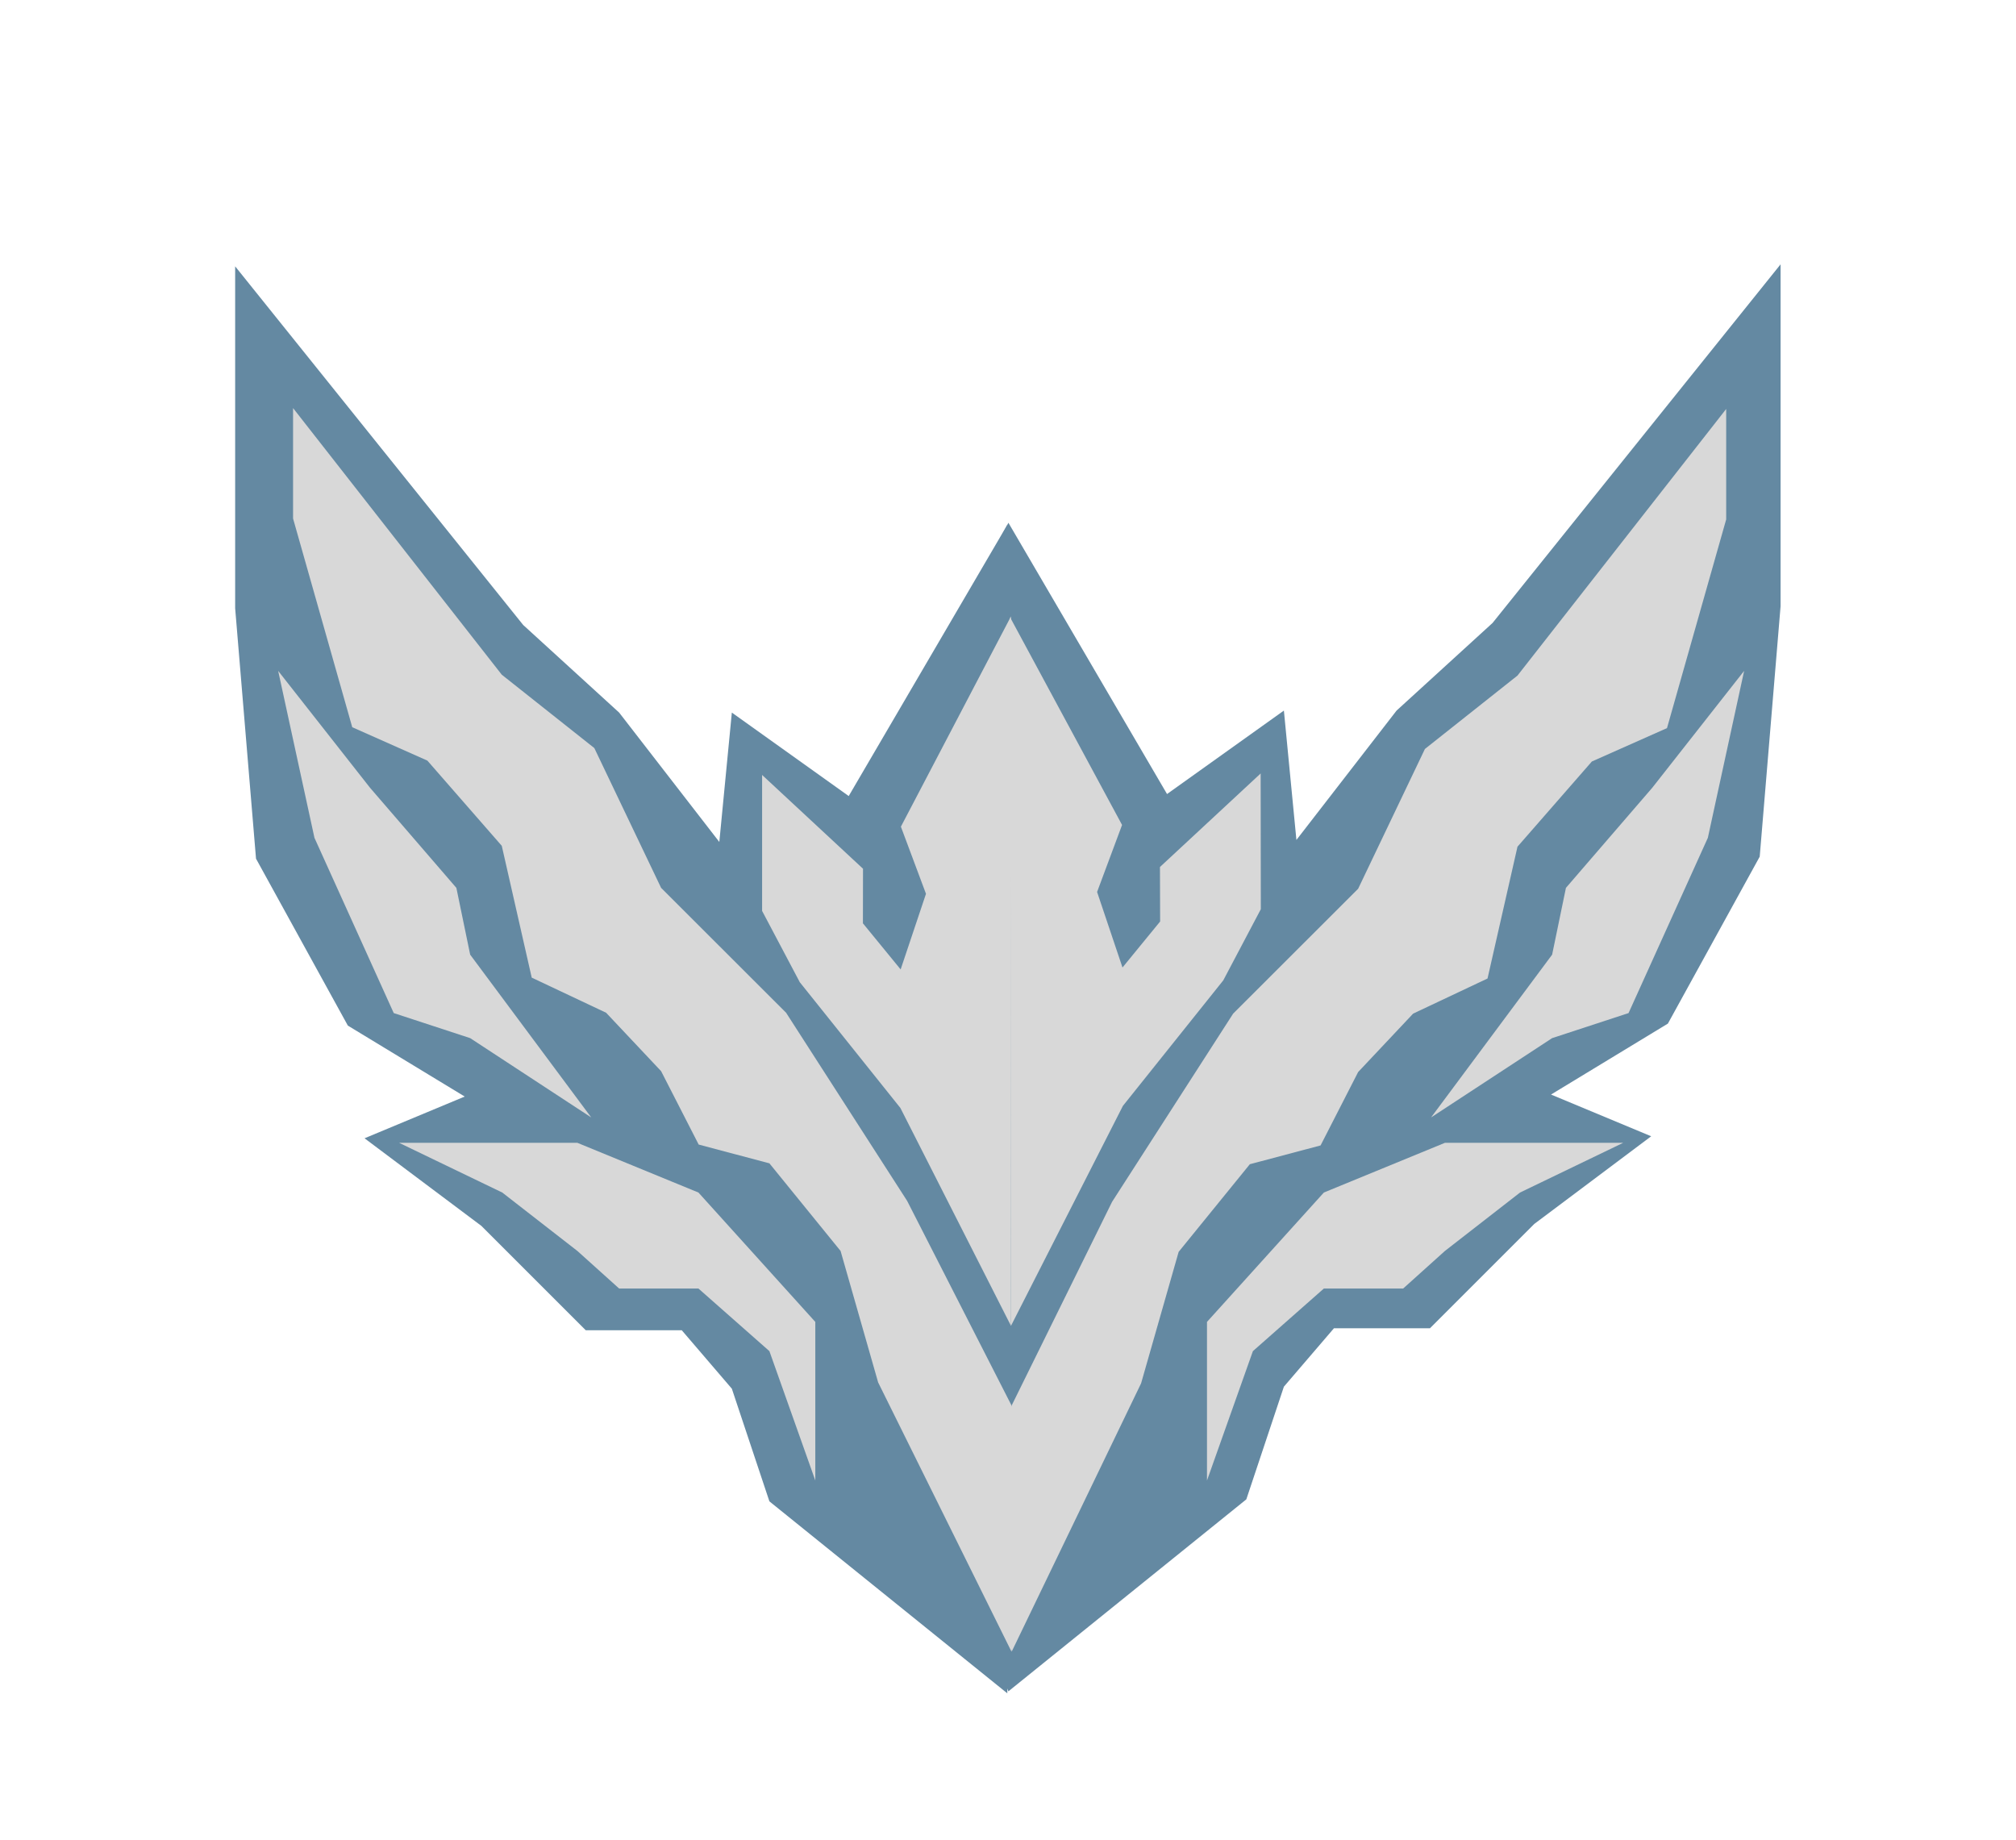 <svg width="241" height="220" viewBox="0 0 241 220" fill="none" xmlns="http://www.w3.org/2000/svg">
<path d="M28.111 31.843L62.539 74.716L74.015 85.194L85.99 100.662L87.487 85.194L101.458 95.173L120.418 62.742L120.419 202.451L91.978 179.499L87.487 166.027L81.5 159.041L70.024 159.041L57.55 146.567L43.579 136.09L55.553 131.1L41.583 122.618L30.605 102.66L28.111 72.721L28.111 62.742L28.111 31.843Z" fill="#6489A2"/>
<path d="M212.857 31.602L178.429 74.476L166.953 84.954L154.978 100.422L153.481 84.954L139.511 94.933L120.55 62.501L86.489 126.111L120.55 202.21L148.99 179.258L153.481 165.786L159.468 158.801L170.945 158.801L183.418 146.327L197.39 135.849L185.415 130.86L199.386 122.377L210.363 102.419L212.857 72.48L212.857 62.501L212.857 31.602Z" fill="#6489A2"/>
<path d="M35.035 48.791L59.983 80.664L71.049 89.439L79.032 106.153L93.973 121.08L108.443 143.574L120.916 168.023L120.916 197.462L104.978 165.281L100.487 149.562L91.977 139.084L83.523 136.84L79.032 128.065L72.457 121.08L63.564 116.882L59.983 101.122L51.09 90.936L42.109 86.944L35.035 61.996L35.035 48.791Z" fill="#D8D8D8"/>
<path d="M206.354 48.896L181.406 80.769L170.34 89.544L162.357 106.258L147.416 121.185L132.946 143.68L120.943 168.023L117.425 177.503L120.943 197.462L136.411 165.386L140.901 149.667L149.412 139.189L157.866 136.945L162.357 128.17L168.932 121.185L177.824 116.987L181.406 101.227L190.298 91.041L199.279 87.05L206.354 62.102L206.354 48.896Z" fill="#D8D8D8"/>
<path d="M47.713 136.633L69.024 136.633L83.494 142.576L97.465 158.043L97.465 177.004L91.977 161.537L83.494 154.052L74.014 154.052L69.024 149.562L60.043 142.576L47.713 136.633Z" fill="#D8D8D8"/>
<path d="M33.253 80.207L44.23 94.177L54.556 106.152L56.206 114.136L70.677 133.597L56.206 124.115L47.07 121.121L37.59 100.165L33.253 80.207Z" fill="#D8D8D8"/>
<path d="M194.04 136.633L172.729 136.633L158.259 142.576L144.288 158.043L144.288 177.004L149.776 161.537L158.259 154.052L167.739 154.052L172.729 149.562L181.71 142.576L194.04 136.633Z" fill="#D8D8D8"/>
<path d="M208.5 80.207L197.522 94.177L187.197 106.152L185.547 114.136L171.076 133.597L185.547 124.115L194.683 121.121L204.163 100.165L208.5 80.207Z" fill="#D8D8D8"/>
<path d="M91.104 92.65L103.167 103.862L103.156 110.388L107.666 115.902L110.695 106.861L107.696 98.834L120.856 73.69L120.856 158.513L107.637 132.467L95.609 117.429L91.104 108.903L91.104 92.65Z" fill="#D8D8D8"/>
<path d="M150.703 92.473L138.666 103.655L138.686 110.172L134.187 115.672L131.15 106.64L134.136 98.628L120.752 73.806L120.856 158.512L134.237 132.214L146.233 117.211L150.723 108.703L150.703 92.473Z" fill="#D8D8D8"/>
</svg>

